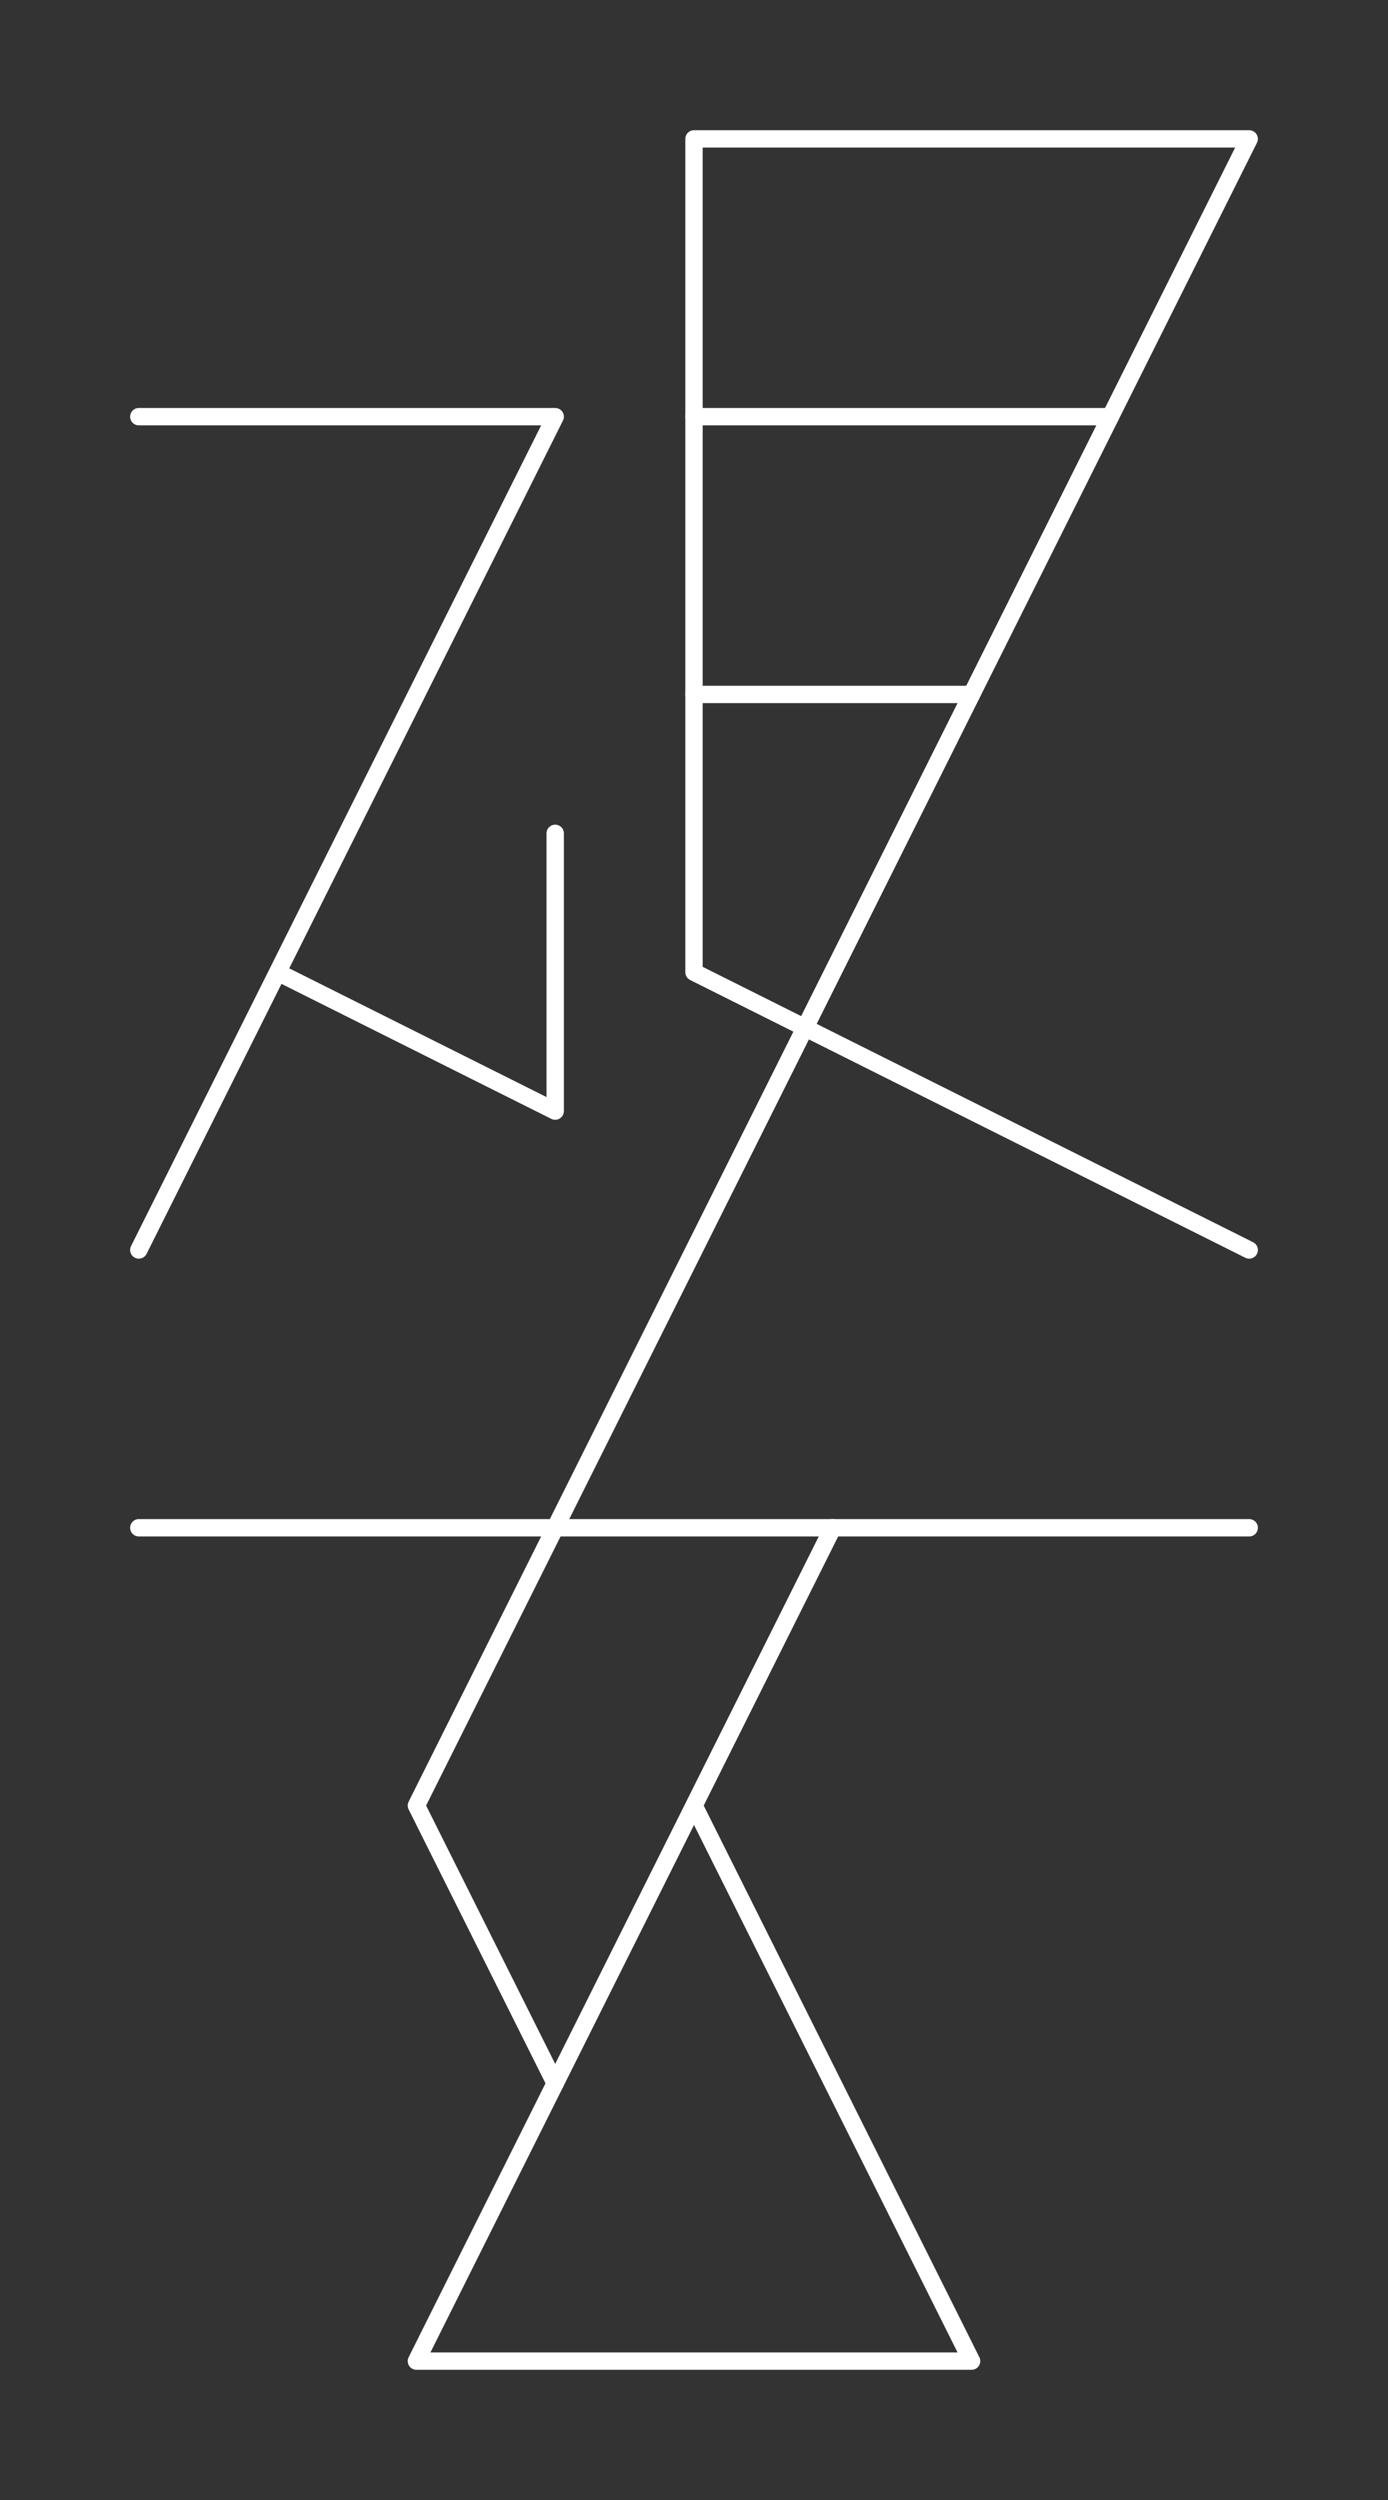 <?xml version="1.0" encoding="UTF-8"?>
<!DOCTYPE svg PUBLIC "-//W3C//DTD SVG 1.1//EN" "http://www.w3.org/Graphics/SVG/1.1/DTD/svg11.dtd">
<svg xmlns="http://www.w3.org/2000/svg" xmlns:xlink="http://www.w3.org/1999/xlink" version="1.1" viewBox="-1 -1 10 18">
  <rect x="-1" y="-1" width="10" height="18" fill="#333333" stroke="none"/>
  <g fill="none" stroke="white" stroke-width="0.125" stroke-linecap="round" stroke-linejoin="round" stroke-miterlimit="10" pointer-events="stroke">
    <path d="M 0 2 L 3 2 L 0 8 L 1 6 L 3 7 L 3 5" />
    <path d="M 4 4 L 6 4" />
    <path d="M 4 2 L 7 2" />

    <path d="M 8 8 L 4 6 L 4 0 L 8 0 L 4 8 L 2 12 L 3 14" />

    <path d="M 0 10 L 8 10" />
    <path d="M 5 10 L 2 16 L 6 16 L 4 12" />
  </g>
</svg>